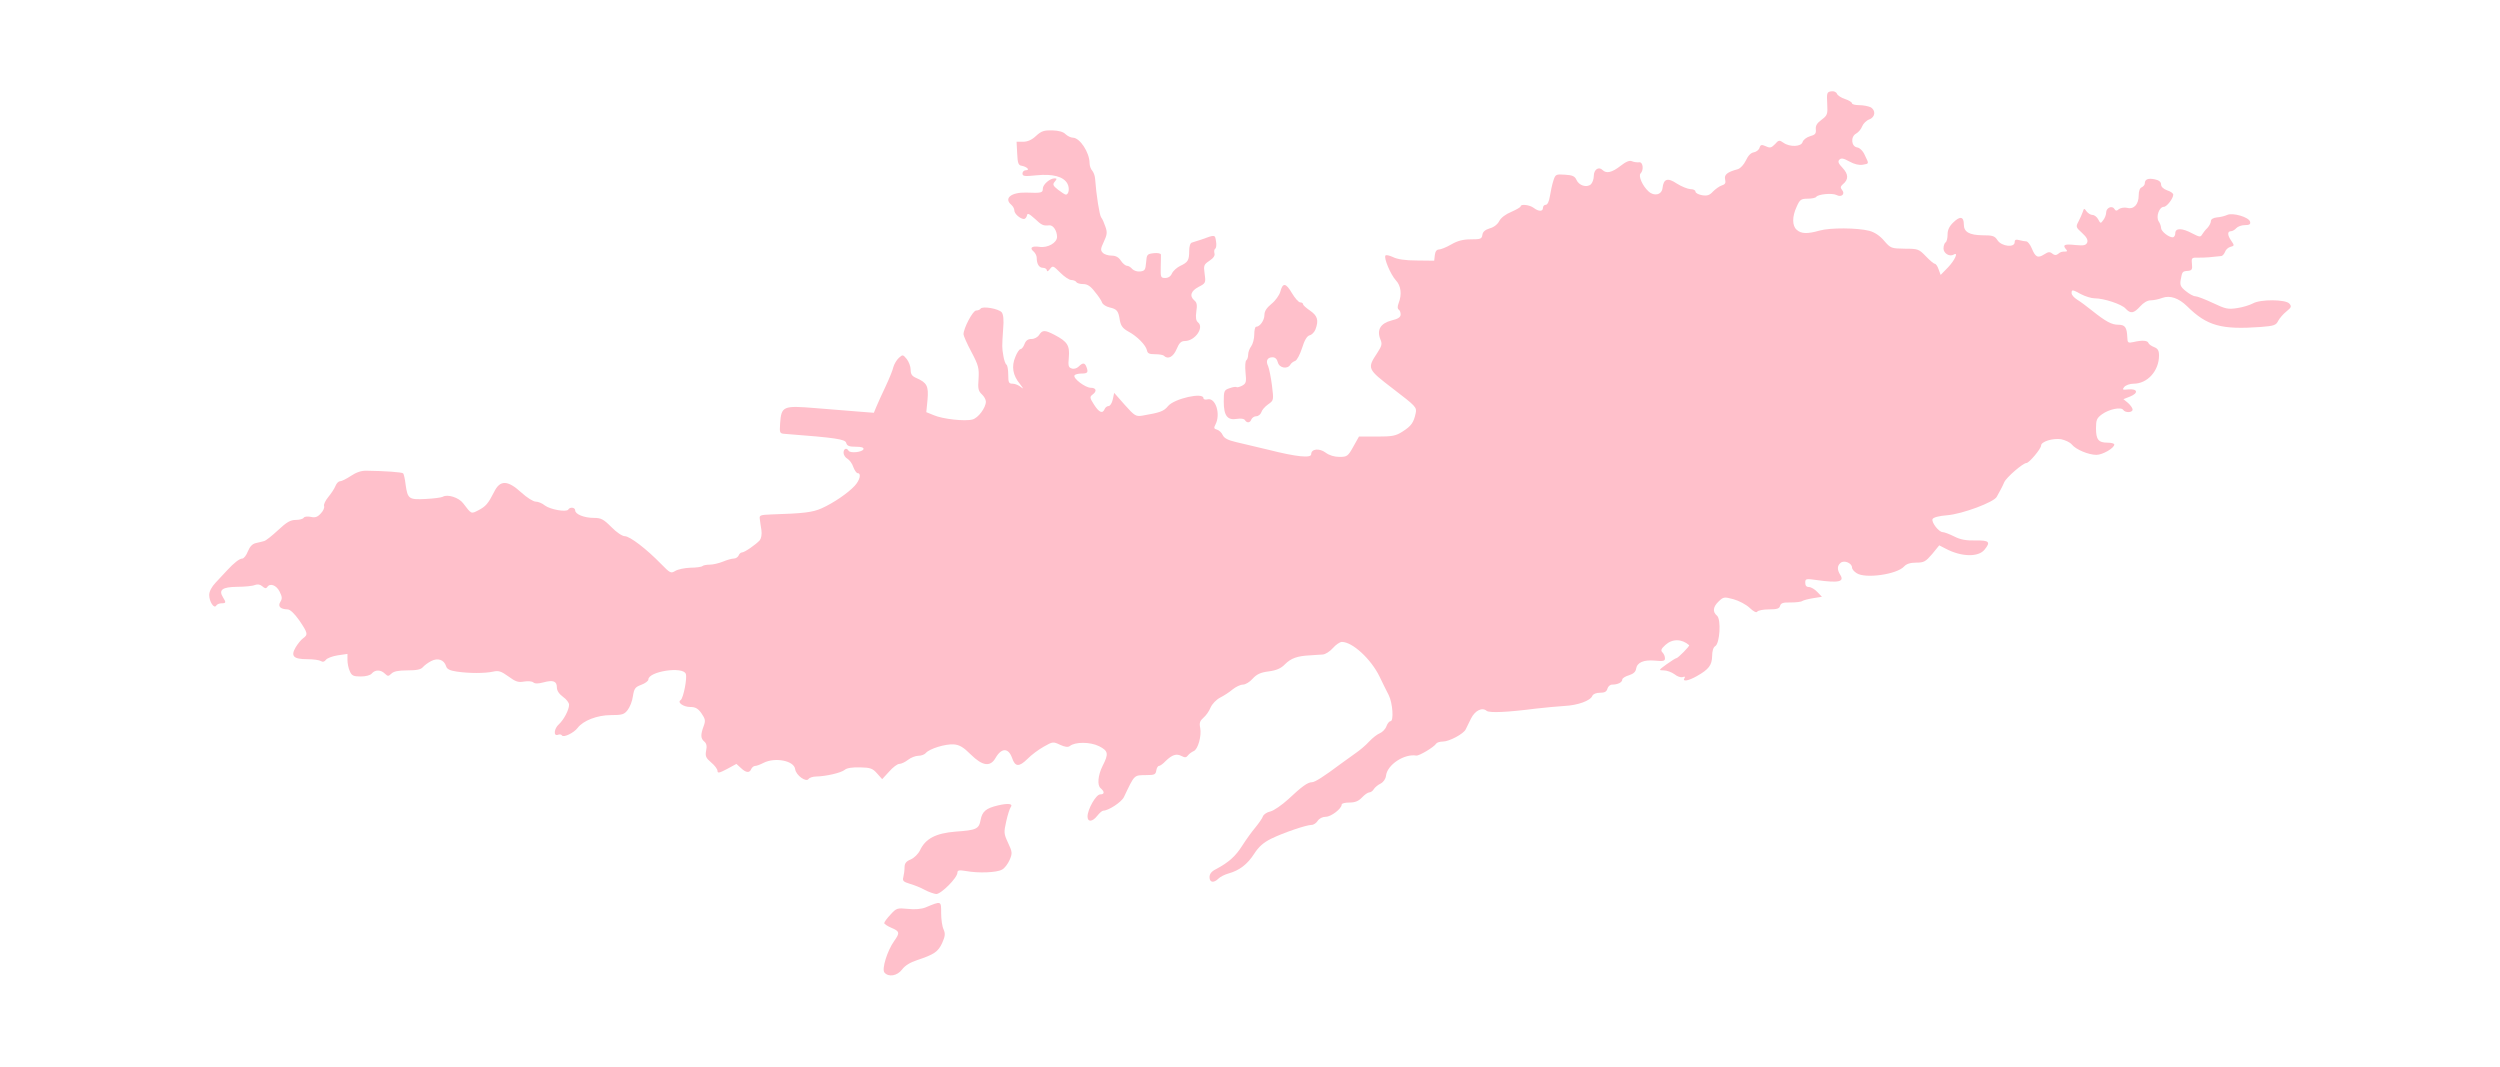 <?xml version="1.0" ?>
<svg xmlns="http://www.w3.org/2000/svg" xmlns:ev="http://www.w3.org/2001/xml-events" xmlns:xlink="http://www.w3.org/1999/xlink" baseProfile="full" height="256px" version="1.1" viewBox="-1028.931 2511.569 12295.984 5228.729" width="600px">
	<defs/>
	<path d="M 3321.0,7286.0 C 3307.0,7269.0 3335.0,7179.0 3369.0,7131.0 C 3398.0,7091.0 3396.0,7083.0 3355.0,7066.0 C 3336.0,7058.0 3320.0,7047.0 3320.0,7043.0 C 3320.0,7038.0 3334.0,7019.0 3351.0,7001.0 C 3380.0,6969.0 3384.0,6968.0 3436.0,6973.0 C 3471.0,6977.0 3503.0,6974.0 3523.0,6966.0 C 3602.0,6933.0 3600.0,6933.0 3600.0,6994.0 C 3600.0,7024.0 3605.0,7060.0 3612.0,7074.0 C 3621.0,7095.0 3620.0,7107.0 3605.0,7141.0 C 3585.0,7184.0 3566.0,7197.0 3482.0,7225.0 C 3448.0,7236.0 3422.0,7252.0 3408.0,7271.0 C 3384.0,7303.0 3341.0,7310.0 3321.0,7286.0" fill="pink"/>
	<path d="M 3520.0,6880.0 C 3501.0,6869.0 3468.0,6856.0 3447.0,6850.0 C 3414.0,6840.0 3409.0,6835.0 3414.0,6817.0 C 3417.0,6805.0 3420.0,6783.0 3420.0,6769.0 C 3420.0,6749.0 3428.0,6739.0 3450.0,6730.0 C 3467.0,6723.0 3487.0,6703.0 3496.0,6685.0 C 3523.0,6627.0 3574.0,6601.0 3671.0,6593.0 C 3773.0,6586.0 3786.0,6580.0 3794.0,6536.0 C 3802.0,6493.0 3821.0,6478.0 3880.0,6464.0 C 3932.0,6452.0 3955.0,6456.0 3942.0,6473.0 C 3937.0,6480.0 3927.0,6511.0 3920.0,6543.0 C 3908.0,6597.0 3908.0,6603.0 3929.0,6648.0 C 3950.0,6693.0 3951.0,6699.0 3937.0,6732.0 C 3928.0,6752.0 3912.0,6774.0 3899.0,6780.0 C 3873.0,6795.0 3782.0,6798.0 3723.0,6787.0 C 3688.0,6781.0 3680.0,6783.0 3680.0,6795.0 C 3680.0,6820.0 3600.0,6900.0 3576.0,6900.0 C 3565.0,6899.0 3539.0,6890.0 3520.0,6880.0" fill="pink"/>
	<path d="M 4920.0,6817.0 C 4920.0,6801.0 4930.0,6788.0 4953.0,6777.0 C 5016.0,6743.0 5048.0,6714.0 5081.0,6662.0 C 5100.0,6632.0 5129.0,6592.0 5146.0,6572.0 C 5163.0,6551.0 5180.0,6527.0 5183.0,6517.0 C 5187.0,6508.0 5203.0,6497.0 5219.0,6494.0 C 5236.0,6490.0 5275.0,6463.0 5307.0,6434.0 C 5374.0,6371.0 5403.0,6350.0 5424.0,6350.0 C 5438.0,6350.0 5481.0,6323.0 5565.0,6260.0 C 5587.0,6244.0 5621.0,6220.0 5640.0,6206.0 C 5659.0,6193.0 5689.0,6168.0 5705.0,6150.0 C 5722.0,6132.0 5745.0,6114.0 5758.0,6109.0 C 5770.0,6104.0 5785.0,6089.0 5790.0,6075.0 C 5795.0,6061.0 5804.0,6050.0 5810.0,6050.0 C 5827.0,6050.0 5821.0,5960.0 5801.0,5921.0 C 5791.0,5901.0 5770.0,5860.0 5756.0,5830.0 C 5714.0,5744.0 5623.0,5660.0 5571.0,5660.0 C 5561.0,5660.0 5541.0,5674.0 5527.0,5690.0 C 5512.0,5707.0 5490.0,5721.0 5477.0,5722.0 C 5465.0,5723.0 5437.0,5724.0 5415.0,5726.0 C 5352.0,5729.0 5321.0,5740.0 5291.0,5770.0 C 5272.0,5790.0 5249.0,5800.0 5211.0,5805.0 C 5171.0,5810.0 5152.0,5819.0 5132.0,5841.0 C 5118.0,5857.0 5097.0,5870.0 5084.0,5870.0 C 5072.0,5870.0 5049.0,5881.0 5033.0,5894.0 C 5018.0,5907.0 4990.0,5925.0 4972.0,5934.0 C 4953.0,5944.0 4933.0,5965.0 4925.0,5983.0 C 4918.0,6001.0 4902.0,6023.0 4890.0,6033.0 C 4873.0,6048.0 4869.0,6058.0 4874.0,6082.0 C 4882.0,6122.0 4863.0,6189.0 4842.0,6197.0 C 4833.0,6201.0 4820.0,6210.0 4814.0,6218.0 C 4806.0,6229.0 4799.0,6230.0 4782.0,6221.0 C 4757.0,6208.0 4736.0,6215.0 4704.0,6246.0 C 4692.0,6259.0 4677.0,6270.0 4671.0,6270.0 C 4666.0,6270.0 4660.0,6280.0 4658.0,6293.0 C 4655.0,6312.0 4649.0,6315.0 4610.0,6315.0 C 4547.0,6316.0 4553.0,6310.0 4499.0,6423.0 C 4487.0,6448.0 4423.0,6490.0 4397.0,6490.0 C 4392.0,6490.0 4379.0,6501.0 4368.0,6515.0 C 4344.0,6546.0 4320.0,6547.0 4320.0,6519.0 C 4320.0,6483.0 4362.0,6410.0 4382.0,6410.0 C 4404.0,6410.0 4405.0,6397.0 4384.0,6379.0 C 4367.0,6365.0 4371.0,6316.0 4394.0,6270.0 C 4425.0,6210.0 4422.0,6196.0 4377.0,6173.0 C 4333.0,6151.0 4259.0,6151.0 4233.0,6172.0 C 4224.0,6179.0 4209.0,6177.0 4185.0,6166.0 C 4151.0,6150.0 4149.0,6150.0 4105.0,6175.0 C 4080.0,6189.0 4043.0,6216.0 4024.0,6236.0 C 3983.0,6276.0 3964.0,6275.0 3949.0,6231.0 C 3931.0,6180.0 3897.0,6180.0 3868.0,6230.0 C 3842.0,6276.0 3804.0,6271.0 3746.0,6214.0 C 3710.0,6178.0 3690.0,6166.0 3662.0,6164.0 C 3622.0,6161.0 3542.0,6185.0 3524.0,6207.0 C 3518.0,6214.0 3502.0,6220.0 3488.0,6220.0 C 3474.0,6220.0 3451.0,6229.0 3437.0,6240.0 C 3423.0,6251.0 3404.0,6260.0 3394.0,6260.0 C 3385.0,6260.0 3362.0,6277.0 3344.0,6298.0 L 3310.0,6335.0 L 3285.0,6307.0 C 3263.0,6282.0 3252.0,6278.0 3201.0,6277.0 C 3164.0,6276.0 3136.0,6280.0 3126.0,6289.0 C 3108.0,6304.0 3034.0,6321.0 2985.0,6322.0 C 2969.0,6322.0 2952.0,6328.0 2948.0,6334.0 C 2936.0,6352.0 2886.0,6316.0 2882.0,6286.0 C 2877.0,6244.0 2783.0,6226.0 2726.0,6255.0 C 2711.0,6263.0 2692.0,6270.0 2685.0,6270.0 C 2678.0,6270.0 2670.0,6277.0 2666.0,6285.0 C 2658.0,6306.0 2640.0,6304.0 2615.0,6280.0 L 2593.0,6260.0 L 2547.0,6285.0 C 2509.0,6305.0 2500.0,6307.0 2500.0,6294.0 C 2500.0,6286.0 2486.0,6267.0 2469.0,6253.0 C 2443.0,6231.0 2439.0,6222.0 2444.0,6195.0 C 2449.0,6173.0 2446.0,6159.0 2435.0,6150.0 C 2417.0,6135.0 2416.0,6117.0 2432.0,6074.0 C 2442.0,6047.0 2440.0,6039.0 2421.0,6011.0 C 2404.0,5987.0 2391.0,5980.0 2366.0,5980.0 C 2332.0,5980.0 2300.0,5957.0 2319.0,5946.0 C 2332.0,5937.0 2352.0,5837.0 2344.0,5817.0 C 2330.0,5779.0 2160.0,5805.0 2160.0,5845.0 C 2160.0,5852.0 2144.0,5864.0 2125.0,5871.0 C 2095.0,5882.0 2090.0,5889.0 2084.0,5927.0 C 2081.0,5951.0 2069.0,5981.0 2058.0,5995.0 C 2041.0,6017.0 2031.0,6020.0 1975.0,6020.0 C 1909.0,6020.0 1839.0,6047.0 1812.0,6083.0 C 1794.0,6107.0 1743.0,6132.0 1735.0,6120.0 C 1732.0,6115.0 1723.0,6113.0 1715.0,6117.0 C 1692.0,6125.0 1696.0,6086.0 1720.0,6065.0 C 1744.0,6043.0 1770.0,5994.0 1770.0,5969.0 C 1770.0,5959.0 1757.0,5942.0 1740.0,5930.0 C 1721.0,5916.0 1710.0,5900.0 1710.0,5884.0 C 1710.0,5853.0 1692.0,5846.0 1644.0,5859.0 C 1618.0,5866.0 1602.0,5866.0 1594.0,5859.0 C 1587.0,5853.0 1567.0,5852.0 1548.0,5855.0 C 1521.0,5860.0 1507.0,5856.0 1472.0,5830.0 C 1436.0,5804.0 1423.0,5800.0 1397.0,5806.0 C 1357.0,5815.0 1278.0,5815.0 1218.0,5806.0 C 1184.0,5801.0 1169.0,5794.0 1165.0,5779.0 C 1155.0,5748.0 1125.0,5737.0 1092.0,5754.0 C 1076.0,5762.0 1058.0,5776.0 1051.0,5784.0 C 1041.0,5796.0 1020.0,5800.0 974.0,5800.0 C 930.0,5800.0 907.0,5805.0 896.0,5816.0 C 881.0,5830.0 879.0,5830.0 864.0,5816.0 C 844.0,5796.0 816.0,5796.0 800.0,5815.0 C 793.0,5824.0 771.0,5830.0 745.0,5830.0 C 710.0,5830.0 701.0,5826.0 692.0,5805.0 C 685.0,5791.0 680.0,5765.0 680.0,5749.0 L 680.0,5719.0 L 632.0,5726.0 C 606.0,5730.0 580.0,5740.0 574.0,5748.0 C 567.0,5758.0 558.0,5760.0 549.0,5754.0 C 541.0,5749.0 512.0,5745.0 483.0,5745.0 C 414.0,5745.0 400.0,5730.0 425.0,5687.0 C 435.0,5670.0 452.0,5649.0 462.0,5642.0 C 487.0,5624.0 485.0,5616.0 443.0,5554.0 C 419.0,5520.0 398.0,5500.0 385.0,5500.0 C 350.0,5499.0 336.0,5485.0 350.0,5463.0 C 360.0,5447.0 359.0,5438.0 346.0,5412.0 C 330.0,5380.0 298.0,5369.0 285.0,5391.0 C 280.0,5398.0 273.0,5397.0 262.0,5387.0 C 251.0,5377.0 238.0,5375.0 225.0,5380.0 C 214.0,5385.0 174.0,5389.0 137.0,5389.0 C 64.0,5390.0 45.0,5404.0 68.0,5441.0 C 84.0,5466.0 83.0,5470.0 61.0,5470.0 C 50.0,5470.0 38.0,5475.0 34.0,5482.0 C 24.0,5498.0 0.0,5462.0 0.0,5429.0 C 0.0,5412.0 12.0,5389.0 32.0,5368.0 C 50.0,5349.0 75.0,5322.0 87.0,5309.0 C 122.0,5271.0 149.0,5250.0 163.0,5250.0 C 170.0,5250.0 183.0,5234.0 190.0,5215.0 C 200.0,5191.0 212.0,5178.0 229.0,5174.0 C 244.0,5171.0 262.0,5166.0 270.0,5164.0 C 279.0,5162.0 310.0,5137.0 339.0,5110.0 C 381.0,5071.0 399.0,5060.0 426.0,5060.0 C 444.0,5060.0 462.0,5055.0 465.0,5049.0 C 469.0,5043.0 484.0,5042.0 500.0,5045.0 C 521.0,5050.0 533.0,5046.0 549.0,5028.0 C 561.0,5016.0 568.0,4999.0 565.0,4992.0 C 562.0,4984.0 572.0,4964.0 586.0,4947.0 C 600.0,4930.0 616.0,4906.0 621.0,4893.0 C 626.0,4880.0 636.0,4870.0 643.0,4870.0 C 651.0,4870.0 675.0,4858.0 696.0,4844.0 C 723.0,4826.0 748.0,4817.0 775.0,4818.0 C 861.0,4819.0 949.0,4825.0 954.0,4831.0 C 957.0,4834.0 963.0,4859.0 966.0,4886.0 C 976.0,4957.0 982.0,4961.0 1064.0,4957.0 C 1104.0,4955.0 1142.0,4950.0 1149.0,4946.0 C 1172.0,4932.0 1228.0,4950.0 1249.0,4978.0 C 1290.0,5032.0 1288.0,5031.0 1323.0,5013.0 C 1360.0,4994.0 1372.0,4980.0 1401.0,4923.0 C 1430.0,4863.0 1467.0,4863.0 1535.0,4925.0 C 1562.0,4950.0 1594.0,4970.0 1606.0,4970.0 C 1618.0,4970.0 1638.0,4978.0 1651.0,4989.0 C 1678.0,5009.0 1757.0,5023.0 1766.0,5009.0 C 1774.0,4995.0 1800.0,4998.0 1800.0,5013.0 C 1800.0,5032.0 1844.0,5050.0 1892.0,5050.0 C 1927.0,5050.0 1939.0,5056.0 1978.0,5095.0 C 2003.0,5121.0 2032.0,5140.0 2044.0,5140.0 C 2069.0,5140.0 2151.0,5203.0 2222.0,5276.0 C 2267.0,5322.0 2271.0,5324.0 2292.0,5311.0 C 2305.0,5303.0 2338.0,5296.0 2367.0,5295.0 C 2395.0,5295.0 2422.0,5291.0 2426.0,5287.0 C 2430.0,5283.0 2446.0,5280.0 2462.0,5280.0 C 2478.0,5280.0 2507.0,5273.0 2527.0,5265.0 C 2546.0,5257.0 2570.0,5250.0 2580.0,5250.0 C 2590.0,5250.0 2600.0,5243.0 2604.0,5235.0 C 2607.0,5227.0 2614.0,5220.0 2620.0,5220.0 C 2633.0,5220.0 2689.0,5181.0 2708.0,5160.0 C 2715.0,5151.0 2719.0,5131.0 2716.0,5110.0 C 2713.0,5091.0 2709.0,5066.0 2708.0,5055.0 C 2705.0,5037.0 2711.0,5035.0 2765.0,5033.0 C 2923.0,5028.0 2967.0,5023.0 3012.0,5003.0 C 3070.0,4977.0 3142.0,4928.0 3175.0,4892.0 C 3200.0,4865.0 3209.0,4830.0 3189.0,4830.0 C 3184.0,4830.0 3174.0,4816.0 3168.0,4800.0 C 3163.0,4783.0 3149.0,4765.0 3139.0,4759.0 C 3129.0,4754.0 3120.0,4740.0 3120.0,4730.0 C 3120.0,4709.0 3135.0,4703.0 3145.0,4720.0 C 3153.0,4733.0 3213.0,4727.0 3218.0,4712.0 C 3220.0,4704.0 3209.0,4700.0 3180.0,4700.0 C 3148.0,4700.0 3137.0,4696.0 3133.0,4681.0 C 3128.0,4663.0 3083.0,4656.0 2835.0,4637.0 C 2805.0,4635.0 2805.0,4634.0 2808.0,4585.0 C 2814.0,4500.0 2823.0,4497.0 2981.0,4510.0 C 3055.0,4516.0 3150.0,4524.0 3192.0,4527.0 L 3269.0,4533.0 L 3281.0,4504.0 C 3287.0,4488.0 3308.0,4444.0 3326.0,4405.0 C 3344.0,4367.0 3362.0,4323.0 3365.0,4308.0 C 3369.0,4294.0 3381.0,4273.0 3392.0,4263.0 C 3411.0,4246.0 3412.0,4246.0 3431.0,4269.0 C 3441.0,4282.0 3450.0,4305.0 3450.0,4321.0 C 3450.0,4344.0 3457.0,4353.0 3478.0,4362.0 C 3530.0,4385.0 3539.0,4401.0 3533.0,4469.0 L 3527.0,4530.0 L 3564.0,4545.0 C 3608.0,4564.0 3717.0,4576.0 3754.0,4566.0 C 3782.0,4559.0 3820.0,4508.0 3820.0,4478.0 C 3820.0,4468.0 3811.0,4452.0 3800.0,4442.0 C 3783.0,4426.0 3780.0,4414.0 3784.0,4366.0 C 3787.0,4314.0 3784.0,4300.0 3749.0,4234.0 C 3727.0,4193.0 3710.0,4154.0 3710.0,4147.0 C 3710.0,4117.0 3756.0,4030.0 3772.0,4030.0 C 3781.0,4030.0 3791.0,4026.0 3794.0,4021.0 C 3803.0,4007.0 3883.0,4021.0 3898.0,4039.0 C 3906.0,4050.0 3909.0,4076.0 3905.0,4120.0 C 3899.0,4211.0 3899.0,4211.0 3906.0,4253.0 C 3909.0,4273.0 3916.0,4293.0 3921.0,4296.0 C 3926.0,4299.0 3930.0,4321.0 3930.0,4346.0 C 3930.0,4385.0 3933.0,4390.0 3952.0,4390.0 C 3964.0,4390.0 3983.0,4398.0 3994.0,4408.0 C 4007.0,4418.0 4004.0,4413.0 3988.0,4392.0 C 3952.0,4349.0 3945.0,4305.0 3965.0,4258.0 C 3973.0,4237.0 3985.0,4220.0 3990.0,4220.0 C 3996.0,4220.0 4005.0,4209.0 4010.0,4195.0 C 4017.0,4177.0 4027.0,4170.0 4045.0,4170.0 C 4059.0,4170.0 4075.0,4161.0 4082.0,4150.0 C 4098.0,4125.0 4110.0,4125.0 4158.0,4150.0 C 4221.0,4183.0 4233.0,4202.0 4228.0,4260.0 C 4224.0,4302.0 4226.0,4310.0 4242.0,4315.0 C 4252.0,4319.0 4267.0,4315.0 4276.0,4306.0 C 4296.0,4286.0 4306.0,4286.0 4314.0,4306.0 C 4325.0,4334.0 4321.0,4340.0 4291.0,4340.0 C 4274.0,4340.0 4259.0,4344.0 4256.0,4349.0 C 4247.0,4363.0 4309.0,4410.0 4336.0,4410.0 C 4363.0,4410.0 4368.0,4427.0 4344.0,4444.0 C 4330.0,4455.0 4331.0,4460.0 4352.0,4493.0 C 4377.0,4532.0 4394.0,4539.0 4404.0,4515.0 C 4407.0,4507.0 4416.0,4500.0 4423.0,4500.0 C 4431.0,4500.0 4440.0,4486.0 4444.0,4468.0 L 4451.0,4435.0 L 4503.0,4494.0 C 4552.0,4549.0 4558.0,4552.0 4590.0,4547.0 C 4677.0,4532.0 4695.0,4526.0 4716.0,4500.0 C 4747.0,4463.0 4890.0,4431.0 4890.0,4461.0 C 4890.0,4467.0 4899.0,4470.0 4910.0,4467.0 C 4950.0,4457.0 4976.0,4540.0 4949.0,4591.0 C 4940.0,4608.0 4942.0,4612.0 4957.0,4616.0 C 4967.0,4619.0 4980.0,4631.0 4985.0,4643.0 C 4992.0,4658.0 5011.0,4668.0 5050.0,4677.0 C 5080.0,4684.0 5152.0,4701.0 5210.0,4715.0 C 5348.0,4750.0 5420.0,4757.0 5420.0,4737.0 C 5420.0,4710.0 5460.0,4706.0 5491.0,4729.0 C 5508.0,4742.0 5534.0,4750.0 5559.0,4750.0 C 5596.0,4750.0 5601.0,4747.0 5627.0,4700.0 L 5655.0,4650.0 L 5743.0,4650.0 C 5819.0,4650.0 5836.0,4647.0 5870.0,4625.0 C 5912.0,4598.0 5924.0,4582.0 5934.0,4535.0 C 5940.0,4506.0 5935.0,4501.0 5824.0,4416.0 C 5695.0,4317.0 5694.0,4316.0 5746.0,4237.0 C 5768.0,4203.0 5770.0,4194.0 5760.0,4171.0 C 5742.0,4125.0 5761.0,4093.0 5815.0,4079.0 C 5848.0,4071.0 5860.0,4063.0 5860.0,4049.0 C 5860.0,4039.0 5856.0,4029.0 5850.0,4025.0 C 5844.0,4021.0 5844.0,4010.0 5850.0,3994.0 C 5867.0,3951.0 5862.0,3908.0 5836.0,3881.0 C 5810.0,3852.0 5777.0,3773.0 5785.0,3760.0 C 5788.0,3755.0 5804.0,3759.0 5822.0,3767.0 C 5843.0,3778.0 5883.0,3784.0 5939.0,3784.0 L 6025.0,3785.0 L 6028.0,3758.0 C 6030.0,3740.0 6037.0,3730.0 6048.0,3730.0 C 6057.0,3730.0 6085.0,3719.0 6109.0,3705.0 C 6140.0,3687.0 6167.0,3680.0 6205.0,3680.0 C 6253.0,3680.0 6259.0,3678.0 6262.0,3658.0 C 6264.0,3643.0 6275.0,3633.0 6298.0,3626.0 C 6318.0,3621.0 6337.0,3606.0 6345.0,3590.0 C 6353.0,3574.0 6377.0,3556.0 6404.0,3545.0 C 6429.0,3534.0 6450.0,3522.0 6450.0,3518.0 C 6450.0,3505.0 6494.0,3510.0 6514.0,3525.0 C 6539.0,3544.0 6560.0,3544.0 6560.0,3525.0 C 6560.0,3517.0 6566.0,3510.0 6574.0,3510.0 C 6582.0,3510.0 6590.0,3494.0 6594.0,3468.0 C 6598.0,3444.0 6605.0,3410.0 6611.0,3392.0 C 6621.0,3360.0 6624.0,3359.0 6668.0,3362.0 C 6706.0,3364.0 6717.0,3370.0 6725.0,3388.0 C 6737.0,3415.0 6774.0,3427.0 6795.0,3410.0 C 6803.0,3403.0 6810.0,3384.0 6810.0,3368.0 C 6810.0,3337.0 6834.0,3320.0 6853.0,3339.0 C 6872.0,3358.0 6900.0,3351.0 6941.0,3319.0 C 6968.0,3298.0 6986.0,3290.0 6998.0,3296.0 C 7007.0,3300.0 7023.0,3302.0 7033.0,3301.0 C 7052.0,3298.0 7057.0,3339.0 7040.0,3356.0 C 7028.0,3368.0 7050.0,3418.0 7079.0,3444.0 C 7107.0,3470.0 7144.0,3461.0 7148.0,3428.0 C 7153.0,3382.0 7173.0,3375.0 7219.0,3406.0 C 7241.0,3420.0 7271.0,3432.0 7285.0,3433.0 C 7299.0,3433.0 7310.0,3438.0 7310.0,3445.0 C 7310.0,3452.0 7325.0,3460.0 7343.0,3463.0 C 7368.0,3467.0 7380.0,3463.0 7396.0,3445.0 C 7408.0,3433.0 7427.0,3419.0 7439.0,3415.0 C 7456.0,3410.0 7460.0,3403.0 7456.0,3386.0 C 7450.0,3362.0 7466.0,3349.0 7518.0,3335.0 C 7531.0,3331.0 7548.0,3313.0 7558.0,3292.0 C 7569.0,3268.0 7583.0,3254.0 7597.0,3252.0 C 7609.0,3250.0 7622.0,3240.0 7625.0,3230.0 C 7630.0,3214.0 7635.0,3213.0 7656.0,3222.0 C 7677.0,3232.0 7683.0,3230.0 7701.0,3212.0 C 7719.0,3191.0 7723.0,3191.0 7743.0,3205.0 C 7774.0,3227.0 7831.0,3225.0 7837.0,3201.0 C 7840.0,3191.0 7856.0,3178.0 7873.0,3173.0 C 7899.0,3166.0 7904.0,3160.0 7902.0,3139.0 C 7900.0,3121.0 7908.0,3108.0 7930.0,3092.0 C 7959.0,3070.0 7961.0,3065.0 7958.0,3012.0 C 7955.0,2959.0 7957.0,2955.0 7978.0,2952.0 C 7991.0,2950.0 8002.0,2955.0 8006.0,2964.0 C 8009.0,2972.0 8027.0,2984.0 8046.0,2990.0 C 8065.0,2996.0 8080.0,3006.0 8080.0,3011.0 C 8080.0,3016.0 8096.0,3020.0 8116.0,3020.0 C 8135.0,3020.0 8160.0,3025.0 8171.0,3030.0 C 8198.0,3045.0 8195.0,3079.0 8165.0,3090.0 C 8151.0,3095.0 8135.0,3111.0 8130.0,3124.0 C 8125.0,3138.0 8111.0,3154.0 8100.0,3160.0 C 8072.0,3175.0 8076.0,3224.0 8106.0,3228.0 C 8118.0,3230.0 8134.0,3245.0 8143.0,3266.0 C 8164.0,3310.0 8165.0,3307.0 8133.0,3313.0 C 8115.0,3316.0 8092.0,3311.0 8067.0,3297.0 C 8038.0,3281.0 8027.0,3279.0 8018.0,3288.0 C 8009.0,3297.0 8013.0,3307.0 8034.0,3329.0 C 8063.0,3360.0 8064.0,3386.0 8034.0,3410.0 C 8023.0,3420.0 8022.0,3426.0 8031.0,3437.0 C 8048.0,3457.0 8028.0,3475.0 8004.0,3462.0 C 7982.0,3451.0 7913.0,3458.0 7904.0,3471.0 C 7901.0,3476.0 7882.0,3480.0 7862.0,3480.0 C 7829.0,3480.0 7823.0,3485.0 7808.0,3519.0 C 7785.0,3568.0 7785.0,3613.0 7808.0,3633.0 C 7830.0,3653.0 7860.0,3654.0 7920.0,3637.0 C 7972.0,3622.0 8106.0,3623.0 8165.0,3638.0 C 8191.0,3645.0 8217.0,3662.0 8238.0,3687.0 C 8270.0,3724.0 8273.0,3725.0 8340.0,3726.0 C 8405.0,3726.0 8409.0,3728.0 8443.0,3763.0 C 8462.0,3783.0 8482.0,3800.0 8487.0,3800.0 C 8492.0,3800.0 8501.0,3812.0 8506.0,3828.0 L 8516.0,3855.0 L 8553.0,3817.0 C 8586.0,3782.0 8605.0,3740.0 8580.0,3755.0 C 8560.0,3767.0 8530.0,3749.0 8530.0,3725.0 C 8530.0,3712.0 8535.0,3698.0 8540.0,3695.0 C 8546.0,3692.0 8550.0,3674.0 8550.0,3656.0 C 8550.0,3633.0 8559.0,3615.0 8579.0,3596.0 C 8612.0,3564.0 8630.0,3568.0 8630.0,3607.0 C 8630.0,3644.0 8657.0,3659.0 8722.0,3660.0 C 8772.0,3660.0 8782.0,3663.0 8796.0,3685.0 C 8816.0,3715.0 8880.0,3722.0 8880.0,3694.0 C 8880.0,3682.0 8886.0,3679.0 8903.0,3684.0 C 8915.0,3687.0 8931.0,3690.0 8937.0,3690.0 C 8944.0,3690.0 8956.0,3705.0 8964.0,3724.0 C 8982.0,3768.0 8994.0,3774.0 9025.0,3754.0 C 9045.0,3741.0 9053.0,3740.0 9065.0,3750.0 C 9076.0,3759.0 9084.0,3759.0 9093.0,3752.0 C 9105.0,3742.0 9110.0,3740.0 9131.0,3740.0 C 9139.0,3740.0 9140.0,3736.0 9131.0,3727.0 C 9115.0,3707.0 9125.0,3702.0 9180.0,3708.0 C 9221.0,3712.0 9231.0,3709.0 9237.0,3695.0 C 9241.0,3682.0 9234.0,3669.0 9211.0,3648.0 C 9181.0,3621.0 9180.0,3618.0 9194.0,3592.0 C 9202.0,3577.0 9211.0,3556.0 9215.0,3545.0 C 9221.0,3526.0 9222.0,3526.0 9234.0,3543.0 C 9241.0,3552.0 9254.0,3560.0 9263.0,3560.0 C 9272.0,3560.0 9285.0,3570.0 9291.0,3582.0 C 9302.0,3603.0 9303.0,3603.0 9316.0,3585.0 C 9324.0,3575.0 9330.0,3558.0 9330.0,3548.0 C 9330.0,3525.0 9359.0,3512.0 9370.0,3530.0 C 9377.0,3541.0 9382.0,3541.0 9393.0,3531.0 C 9402.0,3525.0 9419.0,3522.0 9433.0,3525.0 C 9466.0,3534.0 9490.0,3508.0 9490.0,3464.0 C 9490.0,3442.0 9496.0,3427.0 9505.0,3424.0 C 9513.0,3420.0 9520.0,3412.0 9520.0,3405.0 C 9520.0,3384.0 9537.0,3378.0 9570.0,3385.0 C 9590.0,3389.0 9600.0,3398.0 9600.0,3410.0 C 9600.0,3421.0 9611.0,3432.0 9630.0,3439.0 C 9647.0,3444.0 9660.0,3454.0 9660.0,3460.0 C 9660.0,3479.0 9628.0,3520.0 9614.0,3520.0 C 9591.0,3520.0 9574.0,3568.0 9588.0,3591.0 C 9595.0,3601.0 9600.0,3616.0 9600.0,3624.0 C 9600.0,3640.0 9637.0,3670.0 9657.0,3670.0 C 9664.0,3670.0 9670.0,3661.0 9670.0,3650.0 C 9670.0,3623.0 9704.0,3624.0 9754.0,3651.0 C 9789.0,3669.0 9794.0,3670.0 9802.0,3656.0 C 9807.0,3648.0 9818.0,3633.0 9828.0,3624.0 C 9837.0,3614.0 9845.0,3599.0 9845.0,3591.0 C 9845.0,3581.0 9856.0,3574.0 9875.0,3572.0 C 9892.0,3571.0 9914.0,3565.0 9925.0,3560.0 C 9952.0,3547.0 10034.0,3571.0 10038.0,3594.0 C 10041.0,3606.0 10034.0,3610.0 10012.0,3610.0 C 9996.0,3610.0 9977.0,3617.0 9970.0,3625.0 C 9963.0,3633.0 9951.0,3640.0 9944.0,3640.0 C 9925.0,3640.0 9926.0,3660.0 9946.0,3688.0 C 9961.0,3710.0 9961.0,3712.0 9941.0,3717.0 C 9930.0,3720.0 9918.0,3731.0 9915.0,3741.0 C 9911.0,3751.0 9903.0,3761.0 9897.0,3762.0 C 9846.0,3768.0 9820.0,3770.0 9787.0,3770.0 C 9750.0,3769.0 9749.0,3770.0 9752.0,3801.0 C 9755.0,3828.0 9751.0,3833.0 9733.0,3835.0 C 9705.0,3837.0 9704.0,3838.0 9697.0,3877.0 C 9692.0,3904.0 9695.0,3913.0 9721.0,3934.0 C 9738.0,3948.0 9759.0,3960.0 9769.0,3960.0 C 9778.0,3960.0 9817.0,3975.0 9855.0,3993.0 C 9918.0,4023.0 9930.0,4025.0 9975.0,4018.0 C 10003.0,4014.0 10037.0,4003.0 10052.0,3995.0 C 10089.0,3974.0 10213.0,3975.0 10231.0,3996.0 C 10243.0,4010.0 10241.0,4015.0 10216.0,4035.0 C 10201.0,4047.0 10183.0,4068.0 10176.0,4081.0 C 10166.0,4102.0 10156.0,4106.0 10090.0,4111.0 C 9897.0,4125.0 9826.0,4106.0 9728.0,4009.0 C 9687.0,3969.0 9644.0,3954.0 9606.0,3968.0 C 9588.0,3975.0 9562.0,3980.0 9548.0,3980.0 C 9533.0,3980.0 9513.0,3992.0 9497.0,4010.0 C 9465.0,4045.0 9450.0,4047.0 9425.0,4020.0 C 9406.0,3999.0 9319.0,3970.0 9273.0,3970.0 C 9258.0,3970.0 9228.0,3961.0 9207.0,3950.0 C 9163.0,3926.0 9160.0,3926.0 9160.0,3945.0 C 9160.0,3953.0 9172.0,3967.0 9188.0,3977.0 C 9203.0,3986.0 9235.0,4010.0 9260.0,4030.0 C 9329.0,4085.0 9357.0,4100.0 9390.0,4100.0 C 9423.0,4100.0 9432.0,4113.0 9434.0,4162.0 C 9435.0,4189.0 9437.0,4191.0 9465.0,4185.0 C 9507.0,4175.0 9534.0,4177.0 9538.0,4190.0 C 9540.0,4196.0 9553.0,4205.0 9566.0,4210.0 C 9584.0,4217.0 9590.0,4227.0 9590.0,4251.0 C 9590.0,4327.0 9533.0,4390.0 9465.0,4390.0 C 9447.0,4390.0 9427.0,4397.0 9419.0,4406.0 C 9408.0,4420.0 9410.0,4421.0 9440.0,4418.0 C 9485.0,4414.0 9490.0,4436.0 9448.0,4453.0 L 9415.0,4466.0 L 9438.0,4485.0 C 9450.0,4496.0 9460.0,4510.0 9460.0,4517.0 C 9460.0,4533.0 9424.0,4534.0 9414.0,4519.0 C 9404.0,4503.0 9345.0,4515.0 9310.0,4540.0 C 9284.0,4559.0 9280.0,4568.0 9280.0,4609.0 C 9280.0,4665.0 9292.0,4680.0 9337.0,4680.0 C 9355.0,4680.0 9370.0,4684.0 9370.0,4689.0 C 9370.0,4707.0 9312.0,4740.0 9282.0,4740.0 C 9244.0,4740.0 9181.0,4714.0 9161.0,4689.0 C 9152.0,4678.0 9128.0,4667.0 9108.0,4663.0 C 9067.0,4657.0 9010.0,4675.0 9010.0,4694.0 C 9010.0,4710.0 8951.0,4780.0 8938.0,4780.0 C 8921.0,4780.0 8840.0,4850.0 8829.0,4874.0 C 8824.0,4885.0 8816.0,4903.0 8810.0,4913.0 C 8805.0,4922.0 8797.0,4937.0 8792.0,4946.0 C 8780.0,4972.0 8623.0,5031.0 8548.0,5037.0 C 8507.0,5040.0 8479.0,5048.0 8476.0,5056.0 C 8470.0,5072.0 8507.0,5120.0 8526.0,5120.0 C 8534.0,5120.0 8560.0,5130.0 8582.0,5141.0 C 8613.0,5157.0 8641.0,5162.0 8687.0,5161.0 C 8755.0,5160.0 8763.0,5168.0 8732.0,5206.0 C 8702.0,5244.0 8618.0,5242.0 8542.0,5202.0 L 8509.0,5185.0 L 8474.0,5228.0 C 8442.0,5265.0 8434.0,5270.0 8396.0,5270.0 C 8367.0,5270.0 8348.0,5276.0 8336.0,5289.0 C 8301.0,5328.0 8145.0,5350.0 8103.0,5322.0 C 8090.0,5314.0 8080.0,5302.0 8080.0,5294.0 C 8080.0,5273.0 8042.0,5256.0 8024.0,5271.0 C 8007.0,5285.0 8006.0,5304.0 8022.0,5330.0 C 8044.0,5364.0 8015.0,5371.0 7908.0,5356.0 C 7853.0,5348.0 7850.0,5349.0 7850.0,5369.0 C 7850.0,5383.0 7856.0,5390.0 7868.0,5390.0 C 7878.0,5390.0 7897.0,5401.0 7909.0,5414.0 L 7932.0,5438.0 L 7888.0,5445.0 C 7864.0,5449.0 7841.0,5455.0 7835.0,5459.0 C 7830.0,5463.0 7804.0,5466.0 7778.0,5466.0 C 7741.0,5465.0 7730.0,5469.0 7726.0,5483.0 C 7723.0,5496.0 7711.0,5500.0 7672.0,5500.0 C 7644.0,5500.0 7618.0,5505.0 7614.0,5511.0 C 7610.0,5518.0 7596.0,5511.0 7576.0,5492.0 C 7559.0,5476.0 7523.0,5457.0 7497.0,5450.0 C 7452.0,5438.0 7448.0,5438.0 7425.0,5460.0 C 7396.0,5487.0 7393.0,5512.0 7416.0,5531.0 C 7437.0,5549.0 7430.0,5668.0 7407.0,5681.0 C 7398.0,5686.0 7392.0,5705.0 7392.0,5730.0 C 7391.0,5774.0 7376.0,5795.0 7317.0,5828.0 C 7275.0,5852.0 7244.0,5857.0 7256.0,5838.0 C 7261.0,5831.0 7258.0,5829.0 7247.0,5833.0 C 7238.0,5836.0 7220.0,5830.0 7207.0,5819.0 C 7193.0,5809.0 7170.0,5800.0 7154.0,5800.0 C 7128.0,5800.0 7128.0,5799.0 7168.0,5770.0 C 7191.0,5754.0 7212.0,5740.0 7216.0,5740.0 C 7224.0,5740.0 7283.0,5680.0 7279.0,5676.0 C 7242.0,5644.0 7196.0,5644.0 7162.0,5675.0 C 7141.0,5694.0 7138.0,5702.0 7148.0,5712.0 C 7155.0,5719.0 7160.0,5731.0 7160.0,5741.0 C 7160.0,5754.0 7152.0,5756.0 7111.0,5752.0 C 7055.0,5747.0 7023.0,5761.0 7018.0,5792.0 C 7016.0,5807.0 7005.0,5817.0 6983.0,5824.0 C 6965.0,5829.0 6950.0,5839.0 6950.0,5845.0 C 6950.0,5859.0 6928.0,5870.0 6900.0,5870.0 C 6890.0,5870.0 6880.0,5879.0 6877.0,5890.0 C 6873.0,5905.0 6863.0,5910.0 6841.0,5910.0 C 6822.0,5910.0 6807.0,5916.0 6803.0,5925.0 C 6794.0,5949.0 6731.0,5972.0 6665.0,5975.0 C 6632.0,5977.0 6569.0,5983.0 6525.0,5988.0 C 6385.0,6006.0 6297.0,6010.0 6283.0,5999.0 C 6261.0,5980.0 6226.0,5997.0 6206.0,6037.0 C 6196.0,6058.0 6184.0,6082.0 6180.0,6090.0 C 6170.0,6112.0 6099.0,6150.0 6068.0,6150.0 C 6053.0,6150.0 6038.0,6155.0 6035.0,6160.0 C 6025.0,6177.0 5951.0,6221.0 5937.0,6219.0 C 5878.0,6209.0 5794.0,6264.0 5788.0,6318.0 C 5786.0,6334.0 5776.0,6349.0 5761.0,6357.0 C 5748.0,6363.0 5733.0,6376.0 5728.0,6384.0 C 5723.0,6393.0 5713.0,6400.0 5706.0,6400.0 C 5699.0,6400.0 5683.0,6411.0 5670.0,6425.0 C 5653.0,6443.0 5636.0,6450.0 5608.0,6450.0 C 5587.0,6450.0 5570.0,6454.0 5570.0,6460.0 C 5570.0,6480.0 5518.0,6520.0 5492.0,6520.0 C 5476.0,6520.0 5460.0,6528.0 5452.0,6540.0 C 5445.0,6551.0 5432.0,6560.0 5422.0,6560.0 C 5396.0,6560.0 5282.0,6599.0 5223.0,6628.0 C 5185.0,6647.0 5162.0,6667.0 5139.0,6703.0 C 5106.0,6754.0 5067.0,6784.0 5013.0,6799.0 C 4995.0,6804.0 4973.0,6815.0 4964.0,6824.0 C 4941.0,6847.0 4920.0,6844.0 4920.0,6817.0" fill="pink"/>
	<path d="M 5094.0,4569.0 C 5090.0,4562.0 5074.0,4560.0 5055.0,4563.0 C 5008.0,4571.0 4990.0,4548.0 4990.0,4478.0 C 4990.0,4425.0 4992.0,4421.0 5019.0,4412.0 C 5035.0,4406.0 5051.0,4404.0 5053.0,4407.0 C 5056.0,4409.0 5068.0,4406.0 5080.0,4400.0 C 5100.0,4389.0 5102.0,4382.0 5097.0,4334.0 C 5094.0,4304.0 5096.0,4278.0 5101.0,4275.0 C 5106.0,4271.0 5110.0,4259.0 5110.0,4247.0 C 5110.0,4235.0 5117.0,4216.0 5125.0,4206.0 C 5133.0,4195.0 5140.0,4169.0 5140.0,4148.0 C 5140.0,4127.0 5144.0,4110.0 5149.0,4110.0 C 5168.0,4110.0 5190.0,4078.0 5190.0,4052.0 C 5190.0,4033.0 5201.0,4017.0 5225.0,3997.0 C 5244.0,3982.0 5263.0,3955.0 5268.0,3938.0 C 5280.0,3892.0 5295.0,3893.0 5325.0,3944.0 C 5340.0,3969.0 5358.0,3990.0 5366.0,3990.0 C 5374.0,3990.0 5380.0,3994.0 5380.0,3999.0 C 5380.0,4004.0 5396.0,4018.0 5415.0,4031.0 C 5451.0,4056.0 5458.0,4078.0 5441.0,4123.0 C 5436.0,4136.0 5423.0,4150.0 5412.0,4152.0 C 5399.0,4156.0 5387.0,4176.0 5375.0,4215.0 C 5365.0,4246.0 5350.0,4275.0 5341.0,4278.0 C 5332.0,4281.0 5321.0,4289.0 5317.0,4297.0 C 5303.0,4320.0 5263.0,4313.0 5256.0,4285.0 C 5252.0,4269.0 5243.0,4260.0 5230.0,4260.0 C 5205.0,4260.0 5195.0,4277.0 5208.0,4303.0 C 5213.0,4315.0 5222.0,4358.0 5227.0,4398.0 C 5236.0,4471.0 5236.0,4472.0 5209.0,4491.0 C 5193.0,4502.0 5178.0,4519.0 5175.0,4530.0 C 5171.0,4541.0 5160.0,4550.0 5150.0,4550.0 C 5140.0,4550.0 5130.0,4557.0 5126.0,4565.0 C 5120.0,4583.0 5104.0,4585.0 5094.0,4569.0" fill="pink"/>
	<path d="M 4696.0,4253.0 C 4692.0,4248.0 4672.0,4245.0 4652.0,4245.0 C 4623.0,4245.0 4615.0,4241.0 4612.0,4225.0 C 4606.0,4200.0 4565.0,4157.0 4520.0,4133.0 C 4493.0,4118.0 4484.0,4105.0 4479.0,4079.0 C 4472.0,4032.0 4465.0,4023.0 4429.0,4015.0 C 4412.0,4011.0 4396.0,4001.0 4392.0,3992.0 C 4389.0,3982.0 4373.0,3958.0 4356.0,3938.0 C 4335.0,3910.0 4319.0,3900.0 4299.0,3900.0 C 4284.0,3900.0 4268.0,3896.0 4265.0,3890.0 C 4262.0,3885.0 4251.0,3880.0 4240.0,3880.0 C 4230.0,3880.0 4206.0,3864.0 4186.0,3844.0 C 4151.0,3809.0 4149.0,3808.0 4135.0,3826.0 C 4127.0,3837.0 4121.0,3840.0 4120.0,3833.0 C 4120.0,3826.0 4111.0,3820.0 4101.0,3820.0 C 4082.0,3820.0 4070.0,3802.0 4070.0,3770.0 C 4070.0,3761.0 4063.0,3747.0 4055.0,3740.0 C 4033.0,3722.0 4046.0,3711.0 4084.0,3717.0 C 4124.0,3723.0 4170.0,3697.0 4170.0,3668.0 C 4170.0,3638.0 4151.0,3609.0 4132.0,3611.0 C 4102.0,3614.0 4095.0,3611.0 4060.0,3578.0 C 4031.0,3552.0 4024.0,3550.0 4022.0,3563.0 C 4020.0,3572.0 4013.0,3580.0 4007.0,3580.0 C 3988.0,3579.0 3960.0,3554.0 3960.0,3538.0 C 3960.0,3529.0 3953.0,3517.0 3945.0,3510.0 C 3907.0,3478.0 3945.0,3448.0 4018.0,3450.0 C 4094.0,3453.0 4100.0,3451.0 4100.0,3431.0 C 4100.0,3410.0 4135.0,3380.0 4158.0,3380.0 C 4170.0,3380.0 4170.0,3383.0 4159.0,3396.0 C 4147.0,3410.0 4150.0,3416.0 4175.0,3436.0 C 4192.0,3449.0 4209.0,3460.0 4213.0,3460.0 C 4228.0,3460.0 4233.0,3428.0 4221.0,3406.0 C 4202.0,3371.0 4149.0,3357.0 4069.0,3365.0 C 4010.0,3371.0 4000.0,3370.0 4000.0,3356.0 C 4000.0,3347.0 4008.0,3340.0 4017.0,3340.0 C 4039.0,3340.0 4022.0,3323.0 3996.0,3318.0 C 3980.0,3316.0 3976.0,3305.0 3974.0,3258.0 L 3971.0,3200.0 L 4003.0,3200.0 C 4025.0,3200.0 4046.0,3191.0 4067.0,3171.0 C 4093.0,3147.0 4107.0,3143.0 4147.0,3144.0 C 4178.0,3145.0 4201.0,3151.0 4212.0,3163.0 C 4222.0,3172.0 4238.0,3180.0 4248.0,3180.0 C 4282.0,3180.0 4330.0,3253.0 4330.0,3305.0 C 4330.0,3318.0 4336.0,3335.0 4343.0,3342.0 C 4349.0,3349.0 4356.0,3366.0 4357.0,3380.0 C 4363.0,3463.0 4379.0,3562.0 4387.0,3572.0 C 4393.0,3579.0 4402.0,3600.0 4408.0,3618.0 C 4418.0,3646.0 4416.0,3658.0 4400.0,3692.0 C 4384.0,3726.0 4383.0,3734.0 4395.0,3746.0 C 4402.0,3754.0 4422.0,3760.0 4438.0,3760.0 C 4459.0,3760.0 4473.0,3768.0 4484.0,3785.0 C 4493.0,3799.0 4507.0,3810.0 4514.0,3810.0 C 4521.0,3810.0 4533.0,3817.0 4540.0,3826.0 C 4548.0,3834.0 4565.0,3840.0 4579.0,3838.0 C 4602.0,3835.0 4605.0,3830.0 4608.0,3794.0 C 4611.0,3754.0 4613.0,3752.0 4646.0,3748.0 C 4665.0,3746.0 4680.0,3749.0 4681.0,3755.0 C 4681.0,3760.0 4681.0,3789.0 4680.0,3818.0 C 4679.0,3866.0 4680.0,3870.0 4702.0,3870.0 C 4717.0,3870.0 4729.0,3862.0 4735.0,3848.0 C 4741.0,3835.0 4759.0,3819.0 4775.0,3811.0 C 4814.0,3793.0 4820.0,3783.0 4820.0,3737.0 C 4820.0,3715.0 4825.0,3698.0 4833.0,3696.0 C 4839.0,3694.0 4861.0,3687.0 4880.0,3681.0 C 4948.0,3656.0 4947.0,3656.0 4952.0,3690.0 C 4955.0,3707.0 4953.0,3723.0 4948.0,3726.0 C 4943.0,3729.0 4942.0,3739.0 4944.0,3748.0 C 4948.0,3759.0 4940.0,3772.0 4920.0,3785.0 C 4892.0,3804.0 4890.0,3808.0 4896.0,3850.0 C 4902.0,3894.0 4901.0,3896.0 4866.0,3914.0 C 4828.0,3934.0 4820.0,3959.0 4846.0,3981.0 C 4858.0,3991.0 4860.0,4004.0 4855.0,4035.0 C 4851.0,4065.0 4853.0,4080.0 4864.0,4089.0 C 4894.0,4114.0 4849.0,4179.0 4800.0,4180.0 C 4780.0,4180.0 4771.0,4189.0 4758.0,4220.0 C 4742.0,4258.0 4716.0,4272.0 4696.0,4253.0" fill="pink"/>
</svg>
